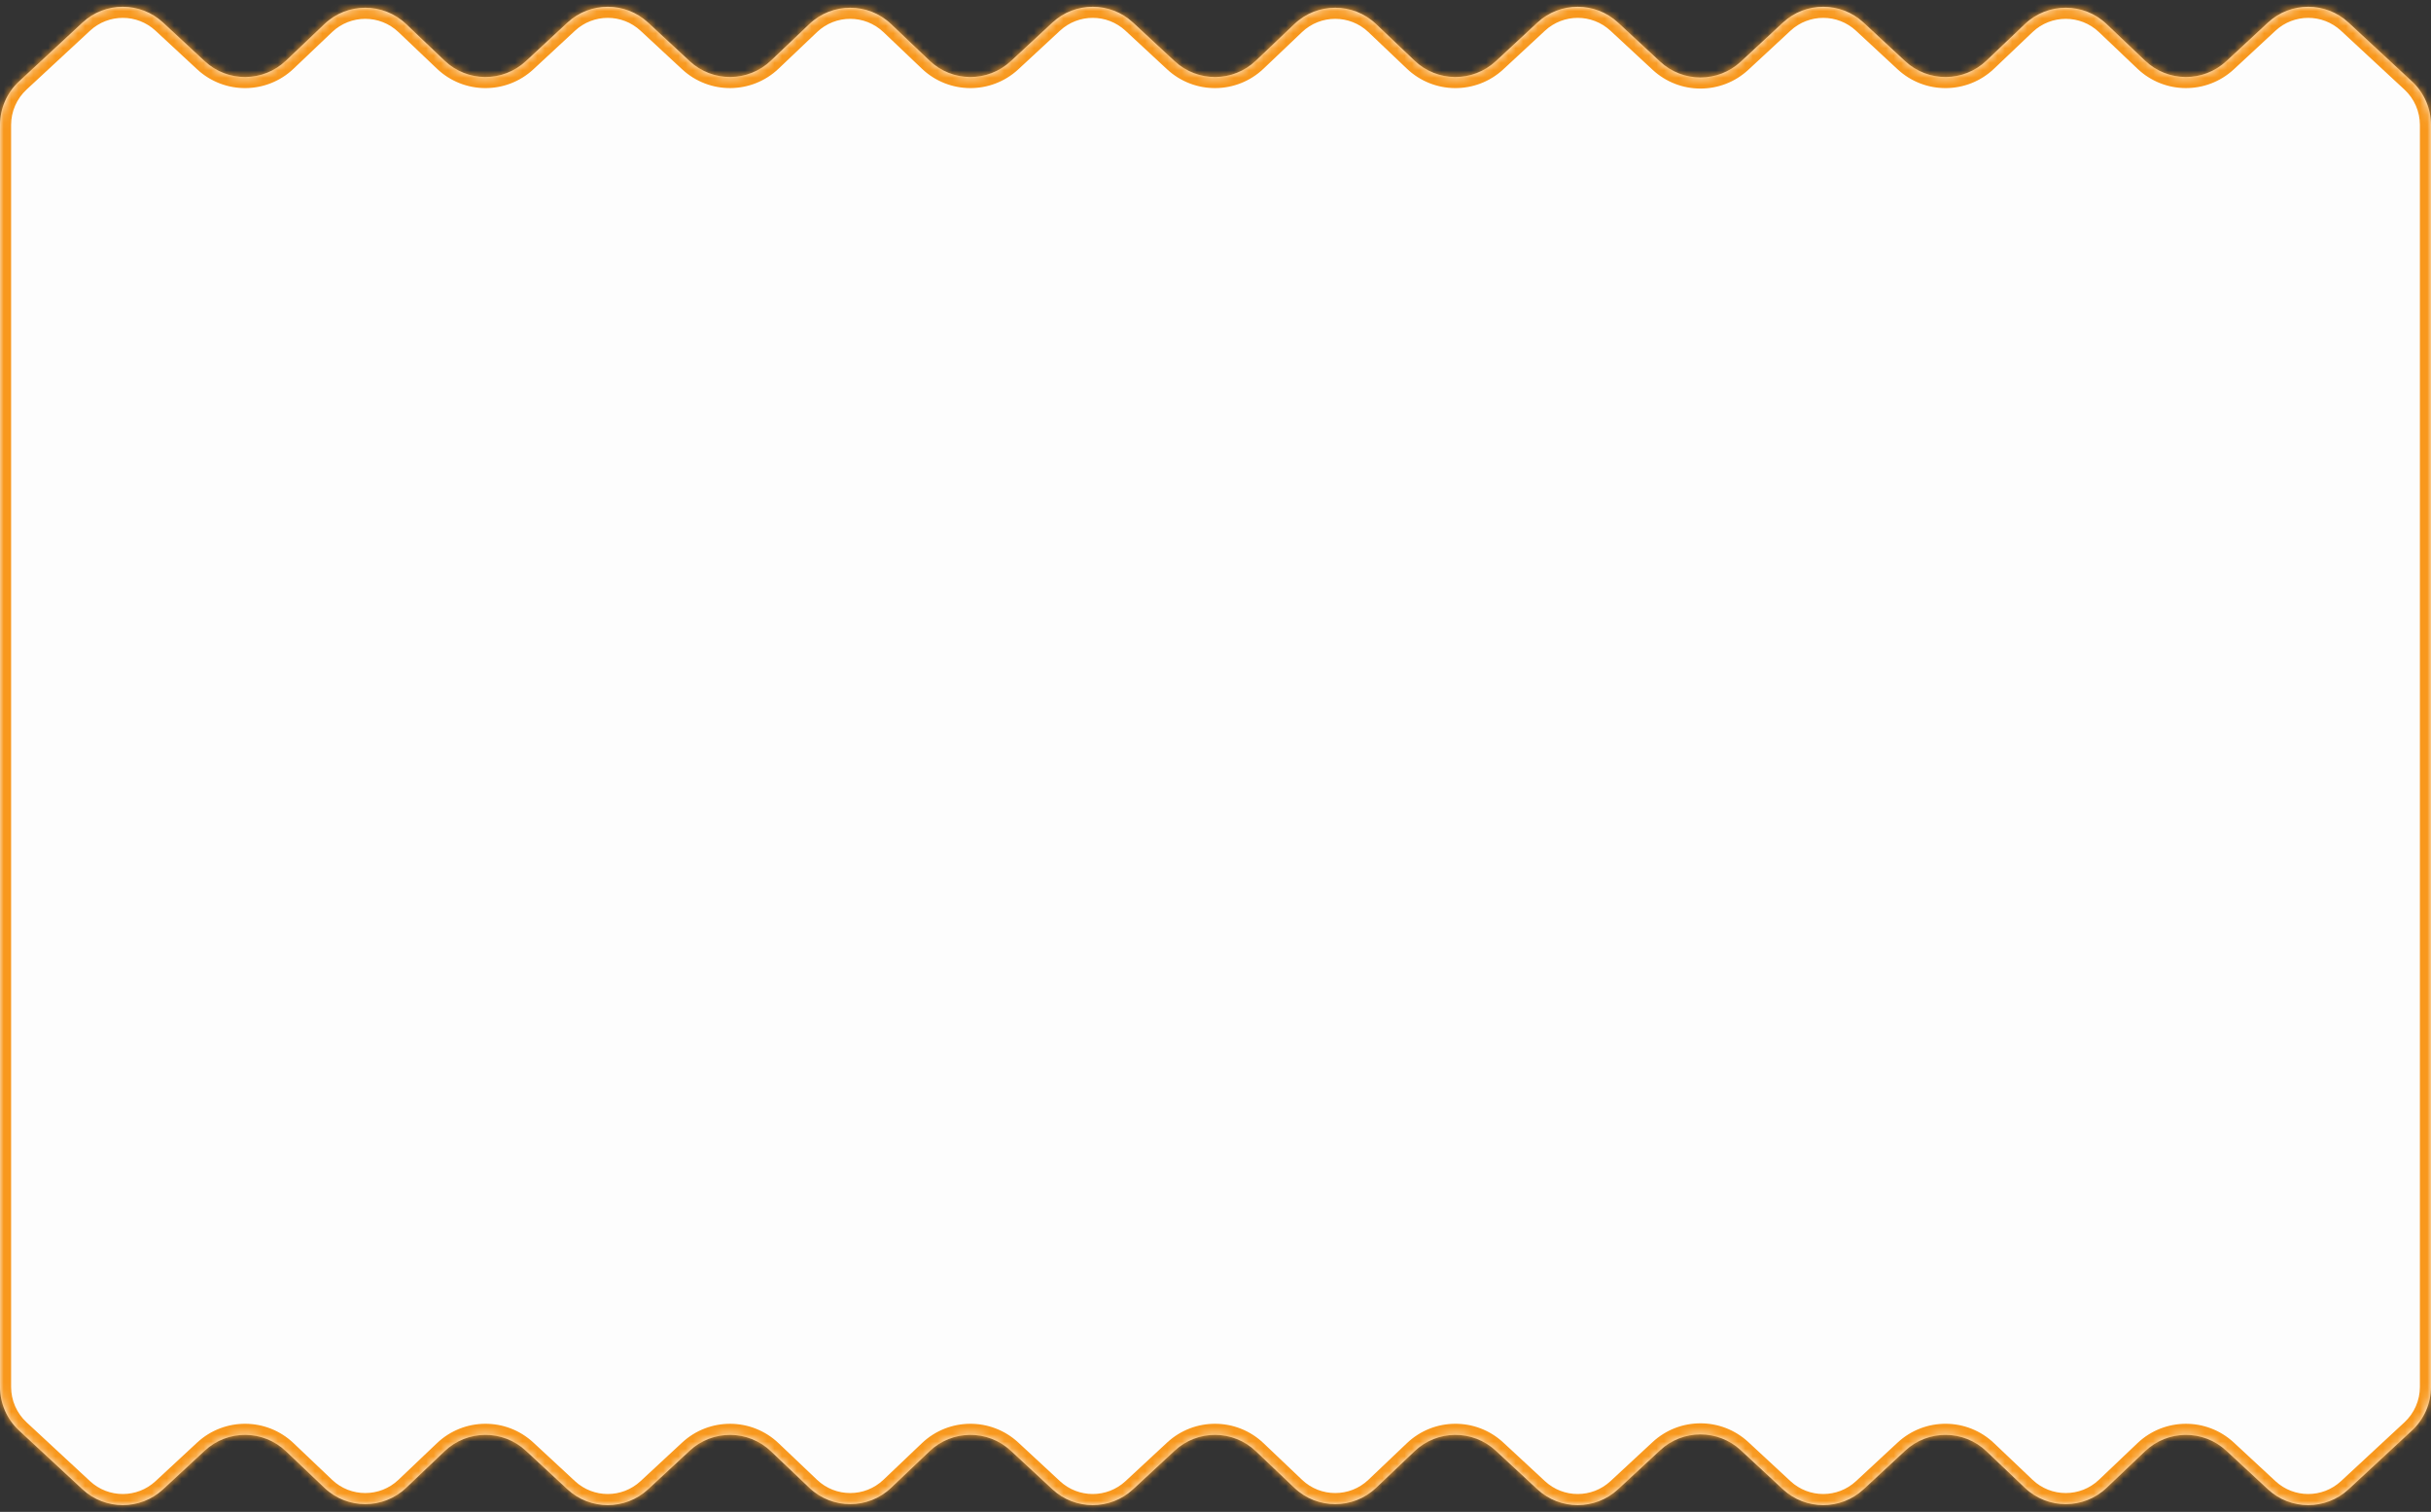 <svg width="328" height="204" viewBox="0 0 328 204" fill="none" xmlns="http://www.w3.org/2000/svg">
<rect x="0" y="0" width="328" height="204" fill="#333333" stroke="none"/>
<mask id="path-1-inside-1_400_285" fill="white">
<path d="M2.56 10.989L11.126 3.045C14.194 0.199 18.937 0.199 22.006 3.045L27.622 8.254C30.719 11.126 35.515 11.096 38.576 8.185L43.77 3.244C46.858 0.307 51.708 0.307 54.797 3.244L59.991 8.185C63.051 11.096 67.847 11.126 70.944 8.254L76.562 3.044C79.63 0.199 84.373 0.199 87.442 3.045L93.056 8.252C96.153 11.124 100.95 11.094 104.01 8.183L109.202 3.244C112.29 0.307 117.14 0.307 120.229 3.244L125.423 8.185C128.483 11.096 133.279 11.126 136.376 8.254L141.994 3.045C145.063 0.199 149.806 0.199 152.874 3.045L158.491 8.254C161.588 11.126 166.384 11.096 169.444 8.185L174.638 3.244C177.727 0.306 182.576 0.306 185.665 3.244L190.861 8.185C193.921 11.096 198.717 11.126 201.814 8.254L207.431 3.045C210.499 0.199 215.242 0.199 218.31 3.045L223.994 8.316C227.063 11.162 231.806 11.162 234.874 8.316L240.558 3.045C243.627 0.199 248.37 0.199 251.438 3.045L257.055 8.254C260.152 11.126 264.948 11.096 268.008 8.186L273.206 3.243C276.295 0.306 281.144 0.306 284.232 3.244L289.426 8.184C292.486 11.095 297.282 11.125 300.379 8.253L305.994 3.045C309.063 0.199 313.806 0.199 316.874 3.045L325.44 10.989C327.072 12.503 328 14.628 328 16.855V102V187.145C328 189.372 327.072 191.497 325.44 193.011L316.874 200.955C313.806 203.801 309.063 203.801 305.994 200.955L300.379 195.747C297.282 192.875 292.486 192.905 289.426 195.816L284.232 200.756C281.144 203.694 276.295 203.694 273.206 200.757L268.008 195.814C264.948 192.904 260.152 192.874 257.055 195.746L251.438 200.955C248.37 203.801 243.627 203.801 240.558 200.955L234.874 195.684C231.806 192.838 227.063 192.838 223.994 195.684L218.31 200.955C215.242 203.801 210.499 203.801 207.431 200.955L201.814 195.746C198.717 192.874 193.921 192.904 190.861 195.815L185.665 200.756C182.576 203.694 177.727 203.694 174.638 200.756L169.444 195.815C166.384 192.904 161.588 192.874 158.491 195.746L152.874 200.955C149.806 203.801 145.063 203.801 141.994 200.956L136.376 195.746C133.279 192.874 128.483 192.904 125.423 195.815L120.229 200.756C117.14 203.693 112.29 203.693 109.202 200.756L104.01 195.817C100.95 192.906 96.153 192.876 93.056 195.748L87.442 200.955C84.373 203.801 79.63 203.801 76.562 200.956L70.944 195.746C67.847 192.874 63.051 192.904 59.991 195.815L54.797 200.756C51.708 203.693 46.858 203.693 43.77 200.756L38.576 195.815C35.515 192.904 30.719 192.874 27.622 195.746L22.006 200.955C18.937 203.801 14.194 203.801 11.126 200.955L2.56 193.011C0.928 191.497 0 189.372 0 187.145V102V16.855C0 14.628 0.928 12.503 2.56 10.989Z"/>
</mask>
<path d="M2.56 10.989L11.126 3.045C14.194 0.199 18.937 0.199 22.006 3.045L27.622 8.254C30.719 11.126 35.515 11.096 38.576 8.185L43.77 3.244C46.858 0.307 51.708 0.307 54.797 3.244L59.991 8.185C63.051 11.096 67.847 11.126 70.944 8.254L76.562 3.044C79.63 0.199 84.373 0.199 87.442 3.045L93.056 8.252C96.153 11.124 100.95 11.094 104.01 8.183L109.202 3.244C112.29 0.307 117.14 0.307 120.229 3.244L125.423 8.185C128.483 11.096 133.279 11.126 136.376 8.254L141.994 3.045C145.063 0.199 149.806 0.199 152.874 3.045L158.491 8.254C161.588 11.126 166.384 11.096 169.444 8.185L174.638 3.244C177.727 0.306 182.576 0.306 185.665 3.244L190.861 8.185C193.921 11.096 198.717 11.126 201.814 8.254L207.431 3.045C210.499 0.199 215.242 0.199 218.31 3.045L223.994 8.316C227.063 11.162 231.806 11.162 234.874 8.316L240.558 3.045C243.627 0.199 248.37 0.199 251.438 3.045L257.055 8.254C260.152 11.126 264.948 11.096 268.008 8.186L273.206 3.243C276.295 0.306 281.144 0.306 284.232 3.244L289.426 8.184C292.486 11.095 297.282 11.125 300.379 8.253L305.994 3.045C309.063 0.199 313.806 0.199 316.874 3.045L325.44 10.989C327.072 12.503 328 14.628 328 16.855V102V187.145C328 189.372 327.072 191.497 325.44 193.011L316.874 200.955C313.806 203.801 309.063 203.801 305.994 200.955L300.379 195.747C297.282 192.875 292.486 192.905 289.426 195.816L284.232 200.756C281.144 203.694 276.295 203.694 273.206 200.757L268.008 195.814C264.948 192.904 260.152 192.874 257.055 195.746L251.438 200.955C248.37 203.801 243.627 203.801 240.558 200.955L234.874 195.684C231.806 192.838 227.063 192.838 223.994 195.684L218.31 200.955C215.242 203.801 210.499 203.801 207.431 200.955L201.814 195.746C198.717 192.874 193.921 192.904 190.861 195.815L185.665 200.756C182.576 203.694 177.727 203.694 174.638 200.756L169.444 195.815C166.384 192.904 161.588 192.874 158.491 195.746L152.874 200.955C149.806 203.801 145.063 203.801 141.994 200.956L136.376 195.746C133.279 192.874 128.483 192.904 125.423 195.815L120.229 200.756C117.14 203.693 112.29 203.693 109.202 200.756L104.01 195.817C100.95 192.906 96.153 192.876 93.056 195.748L87.442 200.955C84.373 203.801 79.63 203.801 76.562 200.956L70.944 195.746C67.847 192.874 63.051 192.904 59.991 195.815L54.797 200.756C51.708 203.693 46.858 203.693 43.77 200.756L38.576 195.815C35.515 192.904 30.719 192.874 27.622 195.746L22.006 200.955C18.937 203.801 14.194 203.801 11.126 200.955L2.56 193.011C0.928 191.497 0 189.372 0 187.145V102V16.855C0 14.628 0.928 12.503 2.56 10.989Z" fill="#FDFDFD"/>
<path d="M11.126 3.045L12.146 4.145L11.126 3.045ZM2.56 10.989L1.54 9.889L1.54 9.889L2.56 10.989ZM27.622 8.254L28.642 7.154L27.622 8.254ZM22.006 3.045L20.986 4.145L22.006 3.045ZM43.77 3.244L44.803 4.331V4.331L43.77 3.244ZM38.576 8.185L37.542 7.098L38.576 8.185ZM59.991 8.185L58.957 9.272L59.991 8.185ZM54.797 3.244L55.83 2.158L54.797 3.244ZM70.944 8.254L71.964 9.354V9.354L70.944 8.254ZM76.562 3.044L75.542 1.945V1.945L76.562 3.044ZM120.229 3.244L121.263 2.158V2.158L120.229 3.244ZM125.423 8.185L124.389 9.272V9.272L125.423 8.185ZM104.01 8.183L102.976 7.096L104.01 8.183ZM109.202 3.244L108.168 2.158V2.158L109.202 3.244ZM87.442 3.045L88.462 1.945V1.945L87.442 3.045ZM93.056 8.252L92.036 9.352V9.352L93.056 8.252ZM136.376 8.254L137.396 9.354V9.354L136.376 8.254ZM141.994 3.045L140.974 1.945V1.945L141.994 3.045ZM152.874 3.045L153.894 1.945V1.945L152.874 3.045ZM158.491 8.254L157.471 9.354V9.354L158.491 8.254ZM174.638 3.244L173.605 2.157V2.157L174.638 3.244ZM169.444 8.185L170.478 9.271V9.271L169.444 8.185ZM190.861 8.185L189.827 9.272V9.272L190.861 8.185ZM185.665 3.244L186.699 2.157V2.157L185.665 3.244ZM201.814 8.254L200.794 7.154V7.154L201.814 8.254ZM207.431 3.045L206.411 1.945V1.945L207.431 3.045ZM251.438 3.045L252.458 1.945V1.945L251.438 3.045ZM257.055 8.254L256.035 9.354V9.354L257.055 8.254ZM234.874 8.316L233.854 7.216L234.874 8.316ZM240.558 3.045L241.578 4.145V4.145L240.558 3.045ZM218.31 3.045L219.33 1.945L218.31 3.045ZM223.994 8.316L222.974 9.416V9.416L223.994 8.316ZM268.008 8.186L269.042 9.273V9.273L268.008 8.186ZM273.206 3.243L272.172 2.156V2.156L273.206 3.243ZM325.44 10.989L326.46 9.889V9.889L325.44 10.989ZM316.874 3.045L315.854 4.145V4.145L316.874 3.045ZM305.994 3.045L307.014 4.145V4.145L305.994 3.045ZM300.379 8.253L299.359 7.153L300.379 8.253ZM284.232 3.244L285.266 2.157V2.157L284.232 3.244ZM289.426 8.184L288.392 9.27V9.27L289.426 8.184ZM11.126 200.955L10.106 202.055L10.106 202.055L11.126 200.955ZM2.56 193.011L3.58 191.911L3.58 191.911L2.56 193.011ZM27.622 195.746L28.642 196.846H28.642L27.622 195.746ZM22.006 200.955L20.986 199.855H20.986L22.006 200.955ZM43.77 200.756L42.736 201.842L43.77 200.756ZM38.576 195.815L39.609 194.728L38.576 195.815ZM59.991 195.815L61.024 196.902L59.991 195.815ZM54.797 200.756L55.83 201.842H55.83L54.797 200.756ZM70.944 195.746L71.964 194.646H71.964L70.944 195.746ZM76.562 200.956L75.542 202.055H75.542L76.562 200.956ZM120.229 200.756L121.263 201.842L120.229 200.756ZM125.423 195.815L124.389 194.728L125.423 195.815ZM104.01 195.817L105.044 194.73L104.01 195.817ZM109.202 200.756L108.168 201.842L109.202 200.756ZM87.442 200.955L86.422 199.855L87.442 200.955ZM93.056 195.748L94.076 196.848L93.056 195.748ZM136.376 195.746L137.396 194.646L136.376 195.746ZM141.994 200.956L140.974 202.055L141.994 200.956ZM152.874 200.955L151.854 199.855V199.855L152.874 200.955ZM158.491 195.746L159.511 196.846V196.846L158.491 195.746ZM174.638 200.756L173.605 201.843L174.638 200.756ZM169.444 195.815L170.478 194.728L169.444 195.815ZM190.861 195.815L191.894 196.902L190.861 195.815ZM185.665 200.756L184.631 199.669H184.631L185.665 200.756ZM201.814 195.746L200.794 196.846V196.846L201.814 195.746ZM207.431 200.955L208.451 199.855V199.855L207.431 200.955ZM251.438 200.955L250.418 199.855V199.855L251.438 200.955ZM257.055 195.746L256.035 194.646L257.055 195.746ZM234.874 195.684L233.854 196.783L234.874 195.684ZM240.558 200.955L239.538 202.055V202.055L240.558 200.955ZM218.31 200.955L219.33 202.055V202.055L218.31 200.955ZM223.994 195.684L222.974 194.584V194.584L223.994 195.684ZM268.008 195.814L269.042 194.727L268.008 195.814ZM273.206 200.757L272.172 201.844L273.206 200.757ZM325.44 193.011L326.46 194.111V194.111L325.44 193.011ZM316.874 200.955L315.854 199.855V199.855L316.874 200.955ZM305.994 200.955L307.014 199.855V199.855L305.994 200.955ZM300.379 195.747L301.399 194.647L300.379 195.747ZM284.232 200.756L285.266 201.843L284.232 200.756ZM289.426 195.816L288.392 194.73H288.392L289.426 195.816ZM10.106 1.945L1.54 9.889L3.58 12.089L12.146 4.145L10.106 1.945ZM28.642 7.154L23.026 1.945L20.986 4.145L26.602 9.354L28.642 7.154ZM42.736 2.158L37.542 7.098L39.609 9.271L44.803 4.331L42.736 2.158ZM61.024 7.098L55.83 2.158L53.763 4.331L58.957 9.272L61.024 7.098ZM71.964 9.354L77.582 4.144L75.542 1.945L69.924 7.154L71.964 9.354ZM119.195 4.331L124.389 9.272L126.457 7.098L121.263 2.158L119.195 4.331ZM105.044 9.27L110.236 4.331L108.168 2.158L102.976 7.096L105.044 9.27ZM86.422 4.145L92.036 9.352L94.076 7.152L88.462 1.945L86.422 4.145ZM137.396 9.354L143.014 4.144L140.974 1.945L135.356 7.154L137.396 9.354ZM151.854 4.145L157.471 9.354L159.511 7.154L153.894 1.945L151.854 4.145ZM173.605 2.157L168.41 7.098L170.478 9.271L175.672 4.331L173.605 2.157ZM191.894 7.098L186.699 2.157L184.631 4.331L189.827 9.272L191.894 7.098ZM202.834 9.354L208.451 4.145L206.411 1.945L200.794 7.154L202.834 9.354ZM250.418 4.145L256.035 9.354L258.075 7.155L252.458 1.945L250.418 4.145ZM235.894 9.416L241.578 4.145L239.538 1.945L233.854 7.216L235.894 9.416ZM217.29 4.145L222.974 9.416L225.014 7.217L219.33 1.945L217.29 4.145ZM269.042 9.273L274.239 4.33L272.172 2.156L266.974 7.099L269.042 9.273ZM326.46 9.889L317.894 1.945L315.854 4.145L324.42 12.089L326.46 9.889ZM304.974 1.945L299.359 7.153L301.399 9.353L307.014 4.145L304.974 1.945ZM283.198 4.331L288.392 9.27L290.459 7.097L285.266 2.157L283.198 4.331ZM326.5 16.855V102H329.5V16.855H326.5ZM1.5 102V16.855H-1.5V102H1.5ZM12.146 199.855L3.58 191.911L1.54 194.111L10.106 202.055L12.146 199.855ZM26.602 194.646L20.986 199.855L23.026 202.055L28.642 196.846L26.602 194.646ZM44.803 199.669L39.609 194.728L37.542 196.902L42.736 201.842L44.803 199.669ZM58.957 194.728L53.763 199.669L55.83 201.842L61.024 196.902L58.957 194.728ZM69.924 196.846L75.542 202.055L77.582 199.856L71.964 194.646L69.924 196.846ZM121.263 201.842L126.457 196.902L124.389 194.728L119.195 199.669L121.263 201.842ZM102.976 196.904L108.168 201.842L110.236 199.669L105.044 194.73L102.976 196.904ZM88.462 202.055L94.076 196.848L92.036 194.648L86.422 199.855L88.462 202.055ZM135.356 196.846L140.974 202.055L143.014 199.856L137.396 194.646L135.356 196.846ZM153.894 202.055L159.511 196.846L157.471 194.646L151.854 199.855L153.894 202.055ZM175.672 199.669L170.478 194.728L168.41 196.902L173.605 201.843L175.672 199.669ZM189.827 194.728L184.631 199.669L186.699 201.843L191.894 196.902L189.827 194.728ZM200.794 196.846L206.411 202.055L208.451 199.855L202.834 194.646L200.794 196.846ZM252.458 202.055L258.075 196.845L256.035 194.646L250.418 199.855L252.458 202.055ZM233.854 196.783L239.538 202.055L241.578 199.855L235.894 194.584L233.854 196.783ZM219.33 202.055L225.014 196.783L222.974 194.584L217.29 199.855L219.33 202.055ZM266.974 196.901L272.172 201.844L274.239 199.67L269.042 194.727L266.974 196.901ZM324.42 191.911L315.854 199.855L317.894 202.055L326.46 194.111L324.42 191.911ZM307.014 199.855L301.399 194.647L299.359 196.847L304.974 202.055L307.014 199.855ZM285.266 201.843L290.459 196.903L288.392 194.73L283.198 199.669L285.266 201.843ZM329.5 187.145V102H326.5V187.145H329.5ZM-1.5 102V187.145H1.5V102H-1.5ZM301.399 194.647C297.721 191.237 292.026 191.273 288.392 194.73L290.459 196.903C292.946 194.538 296.843 194.514 299.359 196.847L301.399 194.647ZM315.854 199.855C313.361 202.167 309.507 202.167 307.014 199.855L304.974 202.055C308.618 205.434 314.251 205.434 317.894 202.055L315.854 199.855ZM326.46 194.111C328.398 192.313 329.5 189.789 329.5 187.145H326.5C326.5 188.954 325.746 190.681 324.42 191.911L326.46 194.111ZM272.172 201.844C275.84 205.332 281.599 205.332 285.266 201.843L283.198 199.669C280.689 202.056 276.749 202.056 274.239 199.67L272.172 201.844ZM235.894 194.584C232.25 191.205 226.618 191.205 222.974 194.584L225.014 196.783C227.507 194.471 231.361 194.471 233.854 196.783L235.894 194.584ZM258.075 196.845C260.591 194.512 264.488 194.536 266.974 196.901L269.042 194.727C265.407 191.271 259.713 191.235 256.035 194.646L258.075 196.845ZM250.418 199.855C247.925 202.167 244.071 202.167 241.578 199.855L239.538 202.055C243.182 205.434 248.814 205.434 252.458 202.055L250.418 199.855ZM206.411 202.055C210.054 205.434 215.687 205.434 219.33 202.055L217.29 199.855C214.797 202.167 210.944 202.167 208.451 199.855L206.411 202.055ZM191.894 196.902C194.381 194.537 198.278 194.512 200.794 196.846L202.834 194.646C199.156 191.236 193.461 191.271 189.827 194.728L191.894 196.902ZM173.605 201.843C177.272 205.331 183.031 205.331 186.699 201.843L184.631 199.669C182.122 202.056 178.182 202.056 175.672 199.669L173.605 201.843ZM159.511 196.846C162.027 194.512 165.924 194.537 168.41 196.902L170.478 194.728C166.844 191.272 161.148 191.236 157.471 194.646L159.511 196.846ZM140.974 202.055C144.618 205.434 150.25 205.434 153.894 202.055L151.854 199.855C149.361 202.167 145.507 202.167 143.014 199.856L140.974 202.055ZM105.044 194.73C101.41 191.273 95.714 191.238 92.036 194.648L94.076 196.848C96.593 194.514 100.49 194.539 102.976 196.904L105.044 194.73ZM126.457 196.902C128.943 194.537 132.84 194.512 135.356 196.846L137.396 194.646C133.718 191.235 128.023 191.272 124.389 194.728L126.457 196.902ZM119.195 199.669C116.686 202.056 112.745 202.056 110.236 199.669L108.168 201.842C111.836 205.331 117.595 205.331 121.263 201.842L119.195 199.669ZM75.542 202.055C79.186 205.434 84.818 205.434 88.462 202.055L86.422 199.855C83.929 202.167 80.075 202.167 77.582 199.856L75.542 202.055ZM61.024 196.902C63.511 194.537 67.408 194.512 69.924 196.846L71.964 194.646C68.286 191.235 62.591 191.272 58.957 194.728L61.024 196.902ZM42.736 201.842C46.404 205.331 52.163 205.331 55.83 201.842L53.763 199.669C51.253 202.056 47.313 202.056 44.803 199.669L42.736 201.842ZM28.642 196.846C31.158 194.512 35.055 194.537 37.542 196.902L39.609 194.728C35.975 191.272 30.28 191.236 26.602 194.646L28.642 196.846ZM299.359 7.153C296.843 9.486 292.946 9.462 290.459 7.097L288.392 9.27C292.026 12.727 297.721 12.763 301.399 9.353L299.359 7.153ZM317.894 1.945C314.251 -1.434 308.618 -1.434 304.974 1.945L307.014 4.145C309.507 1.833 313.361 1.833 315.854 4.145L317.894 1.945ZM324.42 12.089C325.746 13.319 326.5 15.046 326.5 16.855H329.5C329.5 14.211 328.398 11.687 326.46 9.889L324.42 12.089ZM274.239 4.33C276.749 1.944 280.689 1.944 283.198 4.331L285.266 2.157C281.599 -1.332 275.84 -1.332 272.172 2.156L274.239 4.33ZM233.854 7.216C231.361 9.529 227.507 9.529 225.014 7.216L222.974 9.416C226.618 12.795 232.25 12.795 235.894 9.416L233.854 7.216ZM256.035 9.354C259.713 12.765 265.407 12.729 269.042 9.273L266.974 7.099C264.488 9.464 260.591 9.488 258.075 7.155L256.035 9.354ZM252.458 1.945C248.814 -1.434 243.182 -1.434 239.538 1.945L241.578 4.145C244.071 1.833 247.925 1.833 250.418 4.145L252.458 1.945ZM208.451 4.145C210.944 1.833 214.797 1.833 217.29 4.145L219.33 1.945C215.687 -1.434 210.054 -1.434 206.411 1.945L208.451 4.145ZM189.827 9.272C193.461 12.729 199.156 12.764 202.834 9.354L200.794 7.154C198.278 9.488 194.381 9.463 191.894 7.098L189.827 9.272ZM175.672 4.331C178.182 1.944 182.122 1.944 184.631 4.331L186.699 2.157C183.031 -1.331 177.272 -1.331 173.605 2.157L175.672 4.331ZM157.471 9.354C161.148 12.764 166.844 12.728 170.478 9.271L168.41 7.098C165.924 9.463 162.027 9.488 159.511 7.154L157.471 9.354ZM143.014 4.144C145.507 1.832 149.361 1.833 151.854 4.145L153.894 1.945C150.25 -1.434 144.618 -1.434 140.974 1.945L143.014 4.144ZM102.976 7.096C100.49 9.461 96.593 9.486 94.076 7.152L92.036 9.352C95.714 12.762 101.41 12.726 105.044 9.27L102.976 7.096ZM124.389 9.272C128.023 12.728 133.718 12.764 137.396 9.354L135.356 7.154C132.84 9.488 128.943 9.463 126.457 7.098L124.389 9.272ZM121.263 2.158C117.595 -1.331 111.836 -1.331 108.168 2.158L110.236 4.331C112.745 1.944 116.686 1.944 119.195 4.331L121.263 2.158ZM77.582 4.144C80.075 1.832 83.929 1.833 86.422 4.145L88.462 1.945C84.818 -1.434 79.186 -1.434 75.542 1.945L77.582 4.144ZM58.957 9.272C62.591 12.728 68.286 12.764 71.964 9.354L69.924 7.154C67.408 9.488 63.511 9.463 61.024 7.098L58.957 9.272ZM44.803 4.331C47.313 1.944 51.253 1.944 53.763 4.331L55.83 2.158C52.163 -1.331 46.404 -1.331 42.736 2.158L44.803 4.331ZM26.602 9.354C30.28 12.764 35.975 12.728 39.609 9.271L37.542 7.098C35.055 9.463 31.158 9.488 28.642 7.154L26.602 9.354ZM3.58 191.911C2.254 190.681 1.5 188.954 1.5 187.145H-1.5C-1.5 189.789 -0.398 192.313 1.54 194.111L3.58 191.911ZM1.54 9.889C-0.398 11.687 -1.5 14.211 -1.5 16.855H1.5C1.5 15.046 2.254 13.319 3.58 12.089L1.54 9.889ZM10.106 202.055C13.749 205.434 19.382 205.434 23.026 202.055L20.986 199.855C18.492 202.167 14.639 202.167 12.146 199.855L10.106 202.055ZM12.146 4.145C14.639 1.833 18.492 1.833 20.986 4.145L23.026 1.945C19.382 -1.434 13.749 -1.434 10.106 1.945L12.146 4.145Z" fill="#F8981D" mask="url(#path-1-inside-1_400_285)"/>
</svg>
